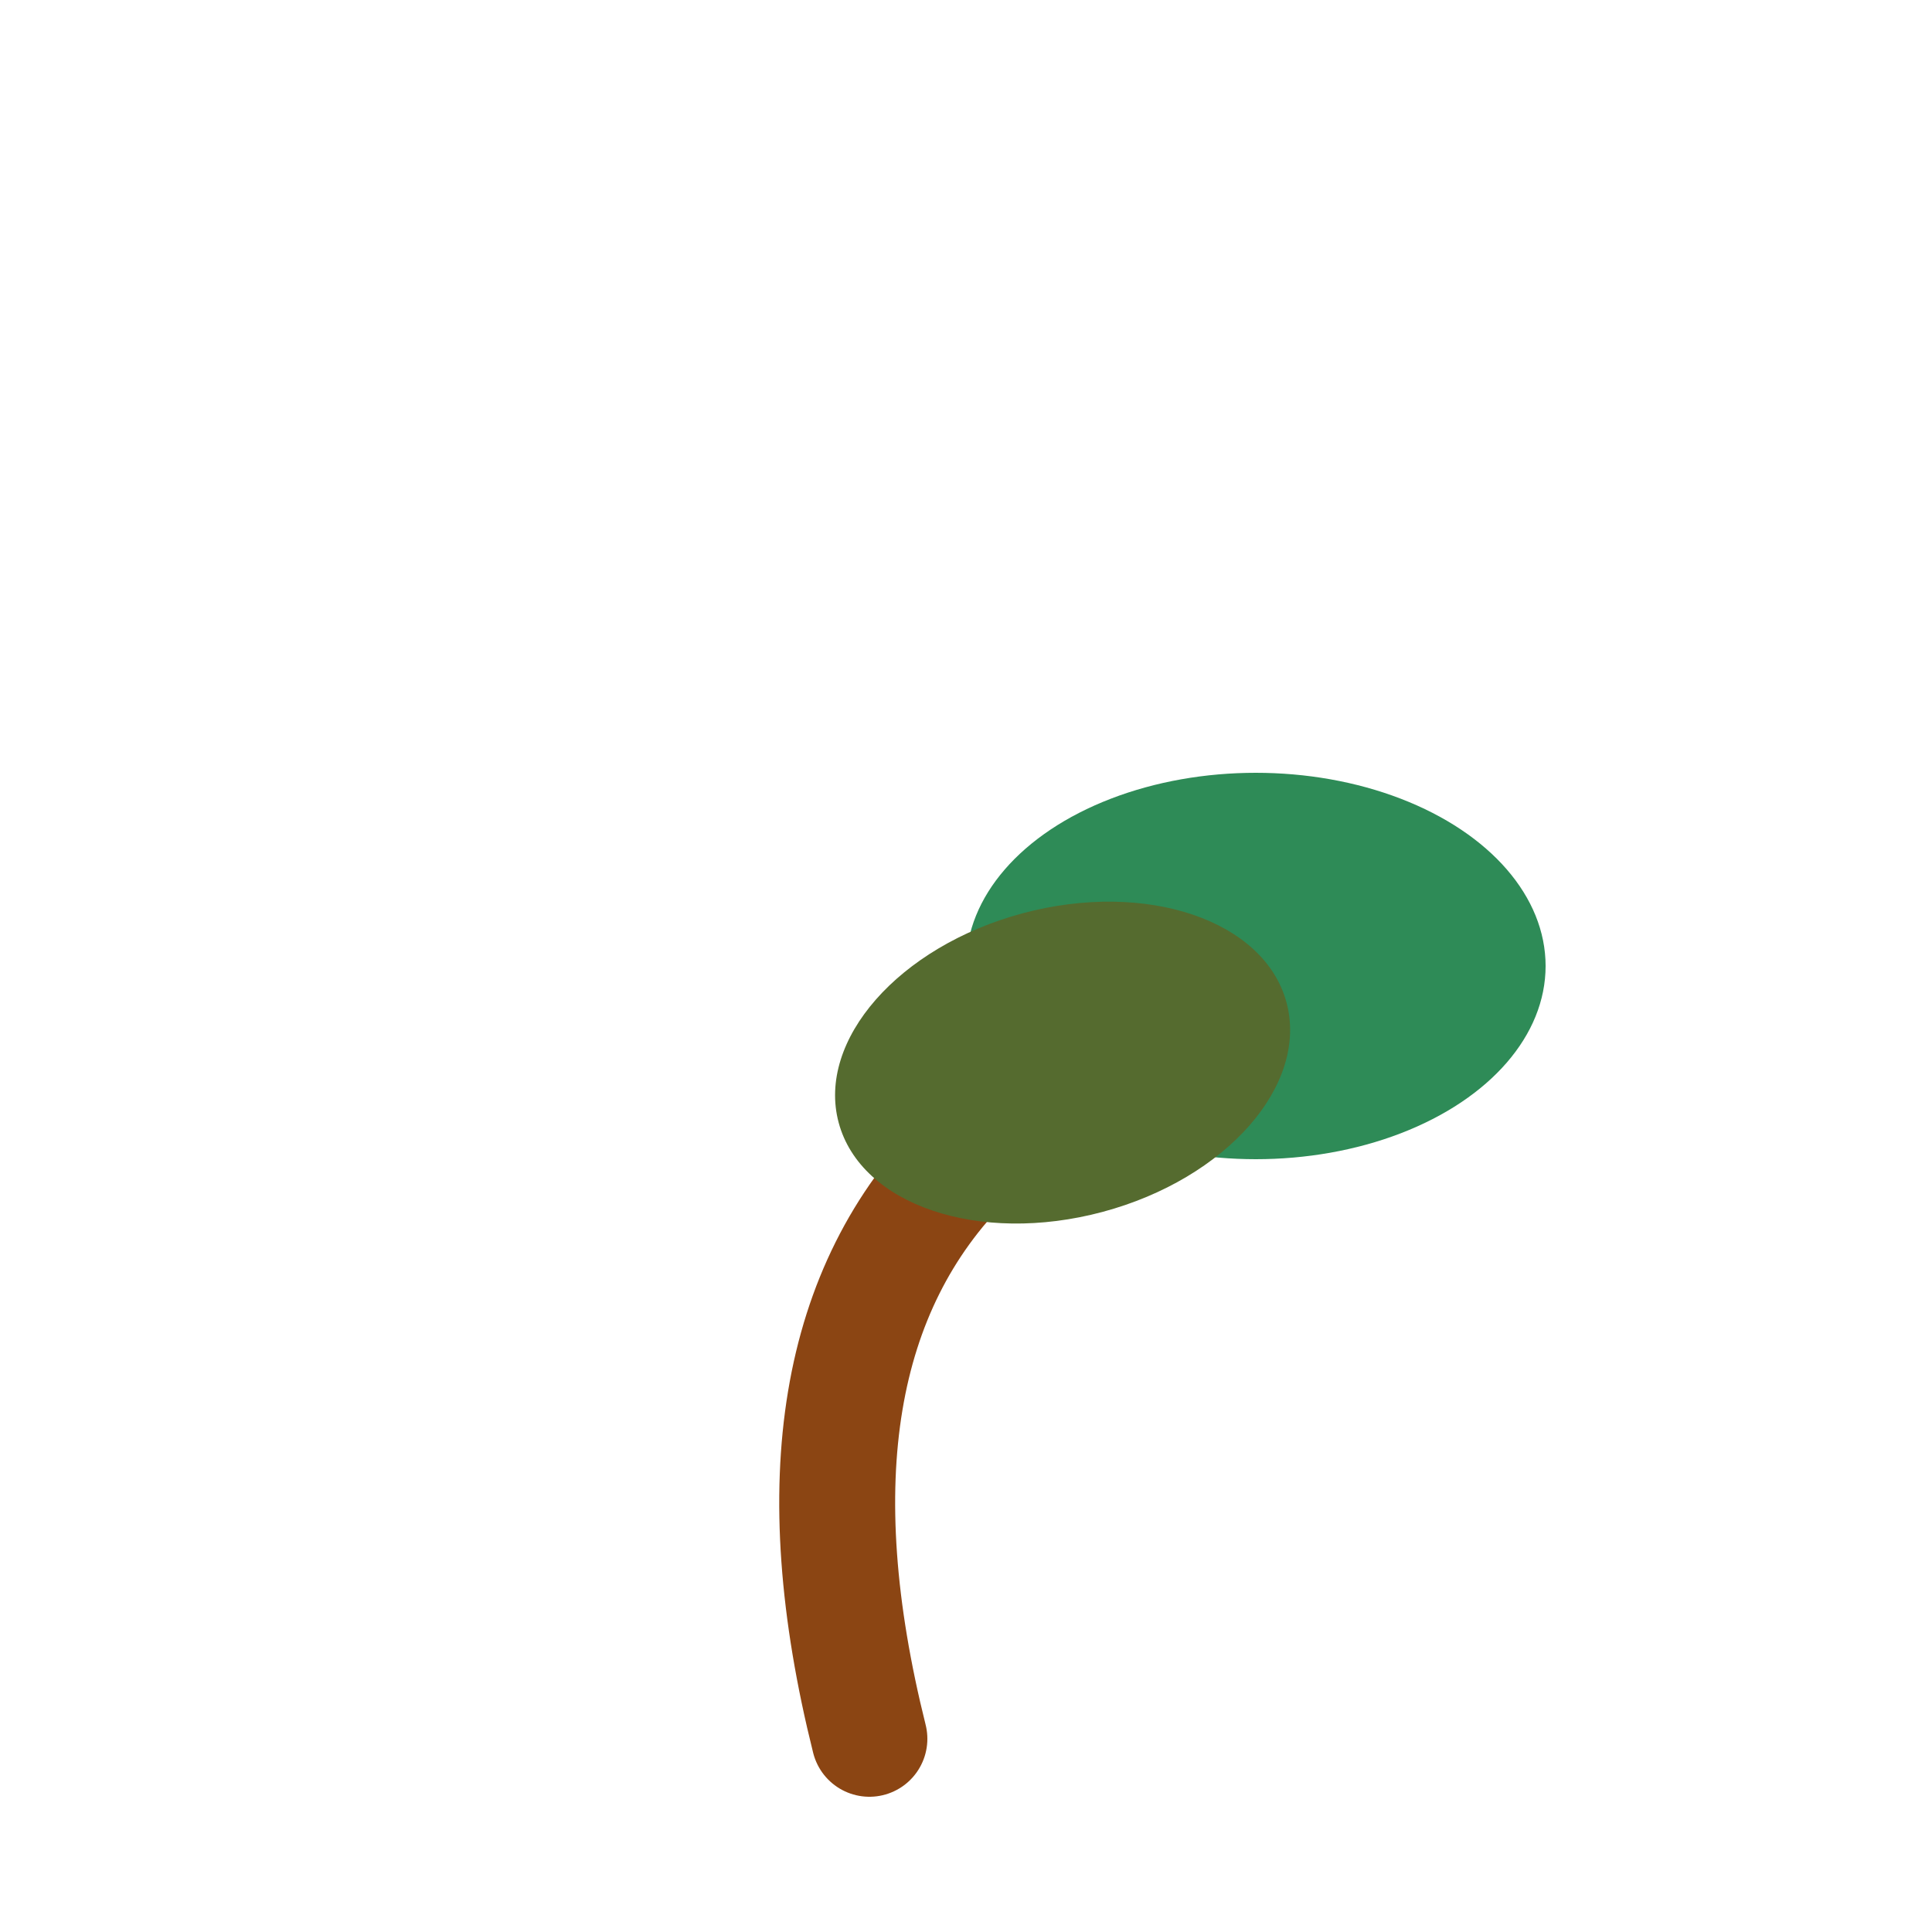 <svg xmlns="http://www.w3.org/2000/svg" viewBox="0 0 100 100">
  <!-- Trunk -->
  <path d="M45 90 Q 40 70 50 60 T 65 55" stroke="#8B4513" stroke-width="6" fill="none" stroke-linecap="round"/>
  <!-- Leaves -->
  <ellipse cx="65" cy="50" rx="15" ry="10" fill="#2E8B57" />
  <ellipse cx="55" cy="55" rx="12" ry="8" fill="#556B2F" transform="rotate(-15 55 55)" />
</svg>